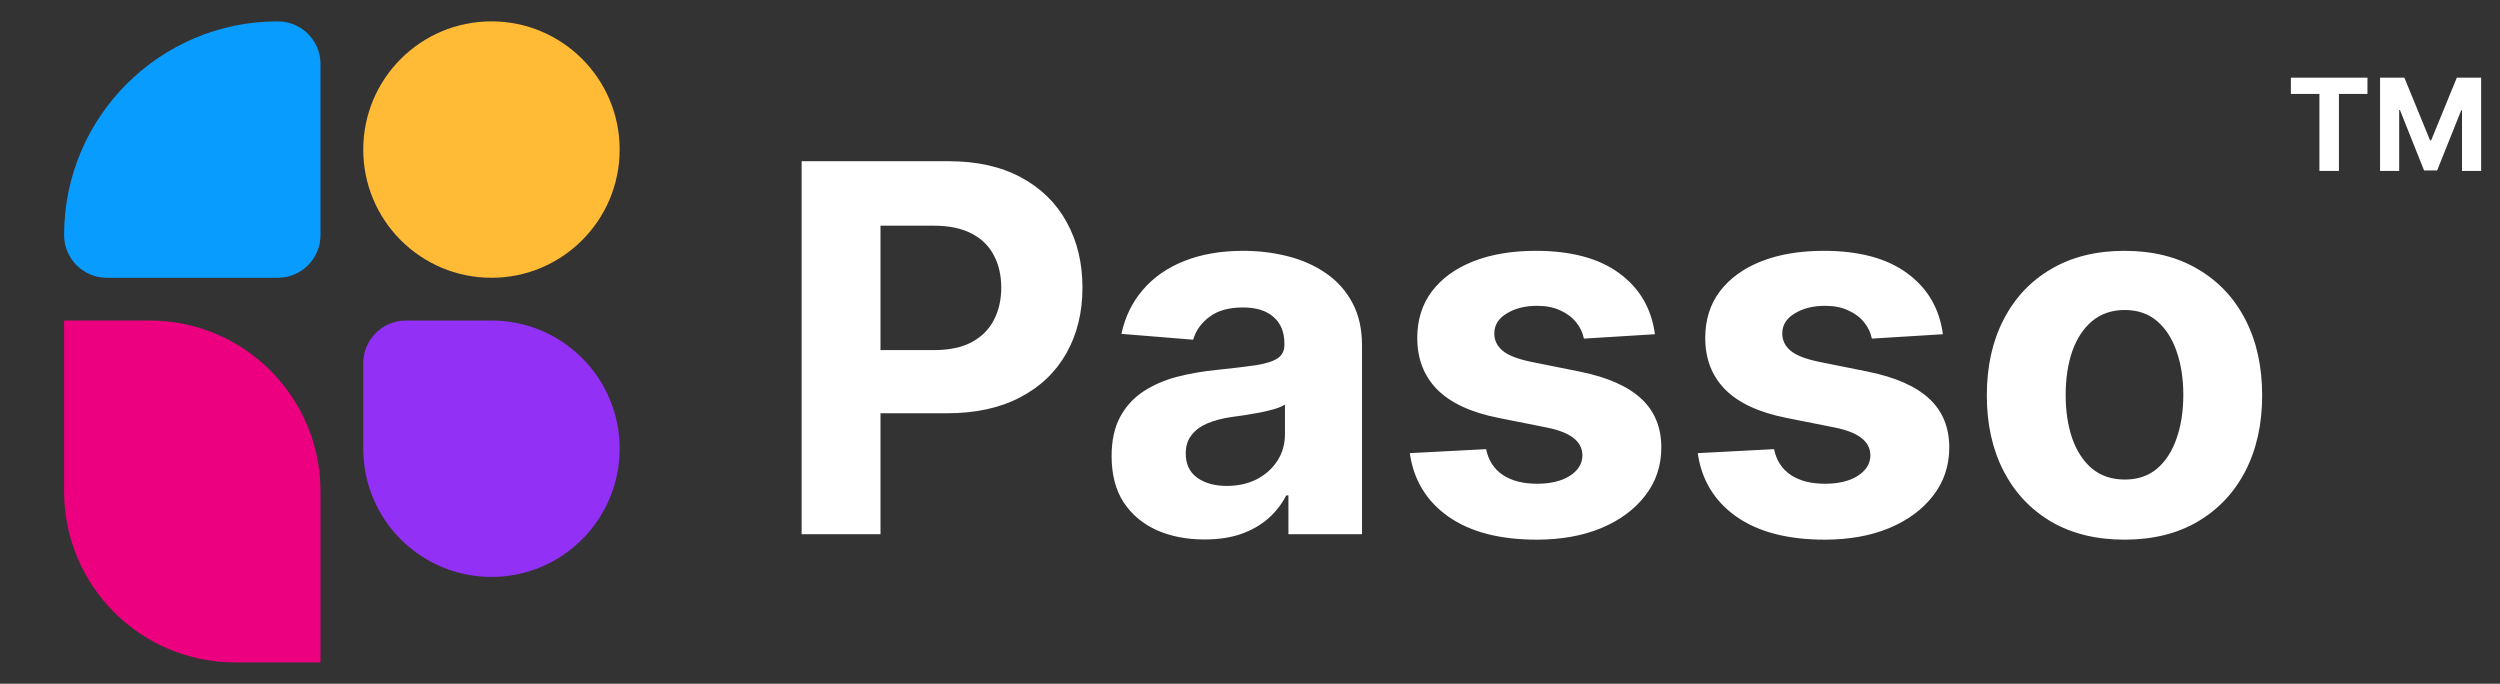 <svg width="117" height="32" viewBox="0 0 117 32" fill="none" xmlns="http://www.w3.org/2000/svg">
<rect x="0" y="0" width="117" height="32" fill="#333333" stroke="none"/>
<path d="M3 11C3 5.477 7.477 1 13 1C14.105 1 15 1.895 15 3V11C15 12.105 14.105 13 13 13H5C3.895 13 3 12.105 3 11Z" fill="#089CFF"/>
<path d="M3 15H7C11.418 15 15 18.582 15 23V31H11C6.582 31 3 27.418 3 23V15Z" fill="#EC007F"/>
<path d="M17 7C17 3.686 19.686 1 23 1C26.314 1 29 3.686 29 7C29 10.314 26.314 13 23 13C19.686 13 17 10.314 17 7Z" fill="#FFBB36"/>
<path d="M17 17C17 15.895 17.895 15 19 15H23C26.314 15 29 17.686 29 21C29 24.314 26.314 27 23 27C19.686 27 17 24.314 17 21V17Z" fill="#9330F5"/>
<path d="M37.517 25V7.545H44.403C45.727 7.545 46.855 7.798 47.787 8.304C48.719 8.804 49.429 9.5 49.918 10.392C50.412 11.278 50.659 12.301 50.659 13.46C50.659 14.619 50.409 15.642 49.909 16.528C49.409 17.415 48.685 18.105 47.736 18.599C46.793 19.094 45.651 19.341 44.31 19.341H39.92V16.384H43.713C44.423 16.384 45.008 16.261 45.469 16.017C45.935 15.767 46.281 15.423 46.508 14.986C46.742 14.543 46.858 14.034 46.858 13.46C46.858 12.881 46.742 12.375 46.508 11.943C46.281 11.506 45.935 11.168 45.469 10.929C45.003 10.685 44.412 10.562 43.696 10.562H41.207V25H37.517ZM56.369 25.247C55.534 25.247 54.79 25.102 54.136 24.812C53.483 24.517 52.966 24.082 52.585 23.509C52.21 22.929 52.023 22.207 52.023 21.344C52.023 20.616 52.156 20.006 52.423 19.511C52.69 19.017 53.054 18.619 53.514 18.318C53.974 18.017 54.497 17.79 55.082 17.636C55.673 17.483 56.293 17.375 56.94 17.312C57.702 17.233 58.315 17.159 58.781 17.091C59.247 17.017 59.585 16.909 59.795 16.767C60.006 16.625 60.111 16.415 60.111 16.136V16.085C60.111 15.546 59.94 15.128 59.599 14.832C59.264 14.537 58.787 14.389 58.168 14.389C57.514 14.389 56.994 14.534 56.608 14.824C56.222 15.108 55.966 15.466 55.841 15.898L52.483 15.625C52.653 14.829 52.989 14.142 53.489 13.562C53.989 12.977 54.633 12.528 55.423 12.216C56.219 11.898 57.139 11.739 58.185 11.739C58.912 11.739 59.608 11.824 60.273 11.994C60.943 12.165 61.537 12.429 62.054 12.787C62.577 13.145 62.989 13.605 63.29 14.168C63.591 14.724 63.742 15.392 63.742 16.171V25H60.298V23.185H60.196C59.986 23.594 59.705 23.954 59.352 24.267C59 24.574 58.577 24.815 58.082 24.991C57.588 25.162 57.017 25.247 56.369 25.247ZM57.409 22.741C57.943 22.741 58.415 22.636 58.824 22.426C59.233 22.21 59.554 21.921 59.787 21.557C60.02 21.193 60.136 20.781 60.136 20.321V18.932C60.023 19.006 59.867 19.074 59.668 19.136C59.474 19.193 59.256 19.247 59.011 19.298C58.767 19.344 58.523 19.386 58.278 19.426C58.034 19.46 57.812 19.491 57.614 19.52C57.188 19.582 56.815 19.682 56.497 19.818C56.179 19.954 55.932 20.139 55.756 20.372C55.58 20.599 55.492 20.884 55.492 21.224C55.492 21.719 55.67 22.097 56.028 22.358C56.392 22.614 56.852 22.741 57.409 22.741ZM77.45 15.642L74.126 15.847C74.07 15.562 73.947 15.307 73.76 15.079C73.572 14.847 73.325 14.662 73.019 14.526C72.717 14.383 72.356 14.312 71.936 14.312C71.374 14.312 70.899 14.432 70.513 14.671C70.126 14.903 69.933 15.216 69.933 15.608C69.933 15.921 70.058 16.185 70.308 16.401C70.558 16.616 70.987 16.79 71.595 16.921L73.965 17.398C75.237 17.659 76.186 18.079 76.811 18.659C77.436 19.239 77.749 20 77.749 20.943C77.749 21.801 77.496 22.554 76.99 23.202C76.49 23.849 75.803 24.355 74.928 24.719C74.058 25.077 73.055 25.256 71.919 25.256C70.186 25.256 68.805 24.895 67.777 24.173C66.754 23.446 66.155 22.457 65.979 21.207L69.55 21.02C69.658 21.548 69.919 21.952 70.334 22.23C70.749 22.503 71.28 22.639 71.928 22.639C72.564 22.639 73.075 22.517 73.462 22.273C73.854 22.023 74.053 21.702 74.058 21.31C74.053 20.98 73.913 20.71 73.641 20.5C73.368 20.284 72.947 20.119 72.379 20.006L70.112 19.554C68.834 19.298 67.882 18.855 67.257 18.224C66.638 17.594 66.328 16.79 66.328 15.812C66.328 14.972 66.555 14.247 67.01 13.639C67.47 13.031 68.115 12.562 68.945 12.233C69.78 11.903 70.757 11.739 71.876 11.739C73.53 11.739 74.831 12.088 75.78 12.787C76.734 13.486 77.291 14.438 77.45 15.642ZM90.927 15.642L87.603 15.847C87.546 15.562 87.424 15.307 87.237 15.079C87.049 14.847 86.802 14.662 86.495 14.526C86.194 14.383 85.833 14.312 85.413 14.312C84.85 14.312 84.376 14.432 83.989 14.671C83.603 14.903 83.41 15.216 83.41 15.608C83.41 15.921 83.535 16.185 83.785 16.401C84.035 16.616 84.464 16.79 85.072 16.921L87.441 17.398C88.714 17.659 89.663 18.079 90.288 18.659C90.913 19.239 91.225 20 91.225 20.943C91.225 21.801 90.972 22.554 90.467 23.202C89.967 23.849 89.279 24.355 88.404 24.719C87.535 25.077 86.532 25.256 85.396 25.256C83.663 25.256 82.282 24.895 81.254 24.173C80.231 23.446 79.631 22.457 79.455 21.207L83.026 21.02C83.134 21.548 83.396 21.952 83.81 22.23C84.225 22.503 84.756 22.639 85.404 22.639C86.04 22.639 86.552 22.517 86.938 22.273C87.33 22.023 87.529 21.702 87.535 21.31C87.529 20.98 87.39 20.71 87.117 20.5C86.844 20.284 86.424 20.119 85.856 20.006L83.589 19.554C82.31 19.298 81.359 18.855 80.734 18.224C80.114 17.594 79.805 16.79 79.805 15.812C79.805 14.972 80.032 14.247 80.487 13.639C80.947 13.031 81.592 12.562 82.421 12.233C83.256 11.903 84.234 11.739 85.353 11.739C87.006 11.739 88.308 12.088 89.256 12.787C90.211 13.486 90.768 14.438 90.927 15.642ZM99.426 25.256C98.102 25.256 96.957 24.974 95.992 24.412C95.031 23.844 94.29 23.054 93.767 22.043C93.244 21.026 92.983 19.847 92.983 18.506C92.983 17.153 93.244 15.972 93.767 14.96C94.29 13.943 95.031 13.153 95.992 12.591C96.957 12.023 98.102 11.739 99.426 11.739C100.75 11.739 101.892 12.023 102.852 12.591C103.818 13.153 104.562 13.943 105.085 14.96C105.608 15.972 105.869 17.153 105.869 18.506C105.869 19.847 105.608 21.026 105.085 22.043C104.562 23.054 103.818 23.844 102.852 24.412C101.892 24.974 100.75 25.256 99.426 25.256ZM99.443 22.443C100.045 22.443 100.548 22.273 100.952 21.932C101.355 21.585 101.659 21.114 101.864 20.517C102.074 19.921 102.179 19.241 102.179 18.48C102.179 17.719 102.074 17.04 101.864 16.443C101.659 15.847 101.355 15.375 100.952 15.028C100.548 14.682 100.045 14.508 99.443 14.508C98.835 14.508 98.324 14.682 97.909 15.028C97.5 15.375 97.19 15.847 96.98 16.443C96.776 17.04 96.673 17.719 96.673 18.48C96.673 19.241 96.776 19.921 96.98 20.517C97.19 21.114 97.5 21.585 97.909 21.932C98.324 22.273 98.835 22.443 99.443 22.443Z" fill="white"/>
<path d="M107.213 4.397V3.636H110.797V4.397H109.461V8H108.549V4.397H107.213ZM111.387 3.636H112.525L113.727 6.568H113.778L114.979 3.636H116.117V8H115.222V5.16H115.186L114.057 7.979H113.447L112.318 5.149H112.282V8H111.387V3.636Z" fill="white"/>
</svg>

